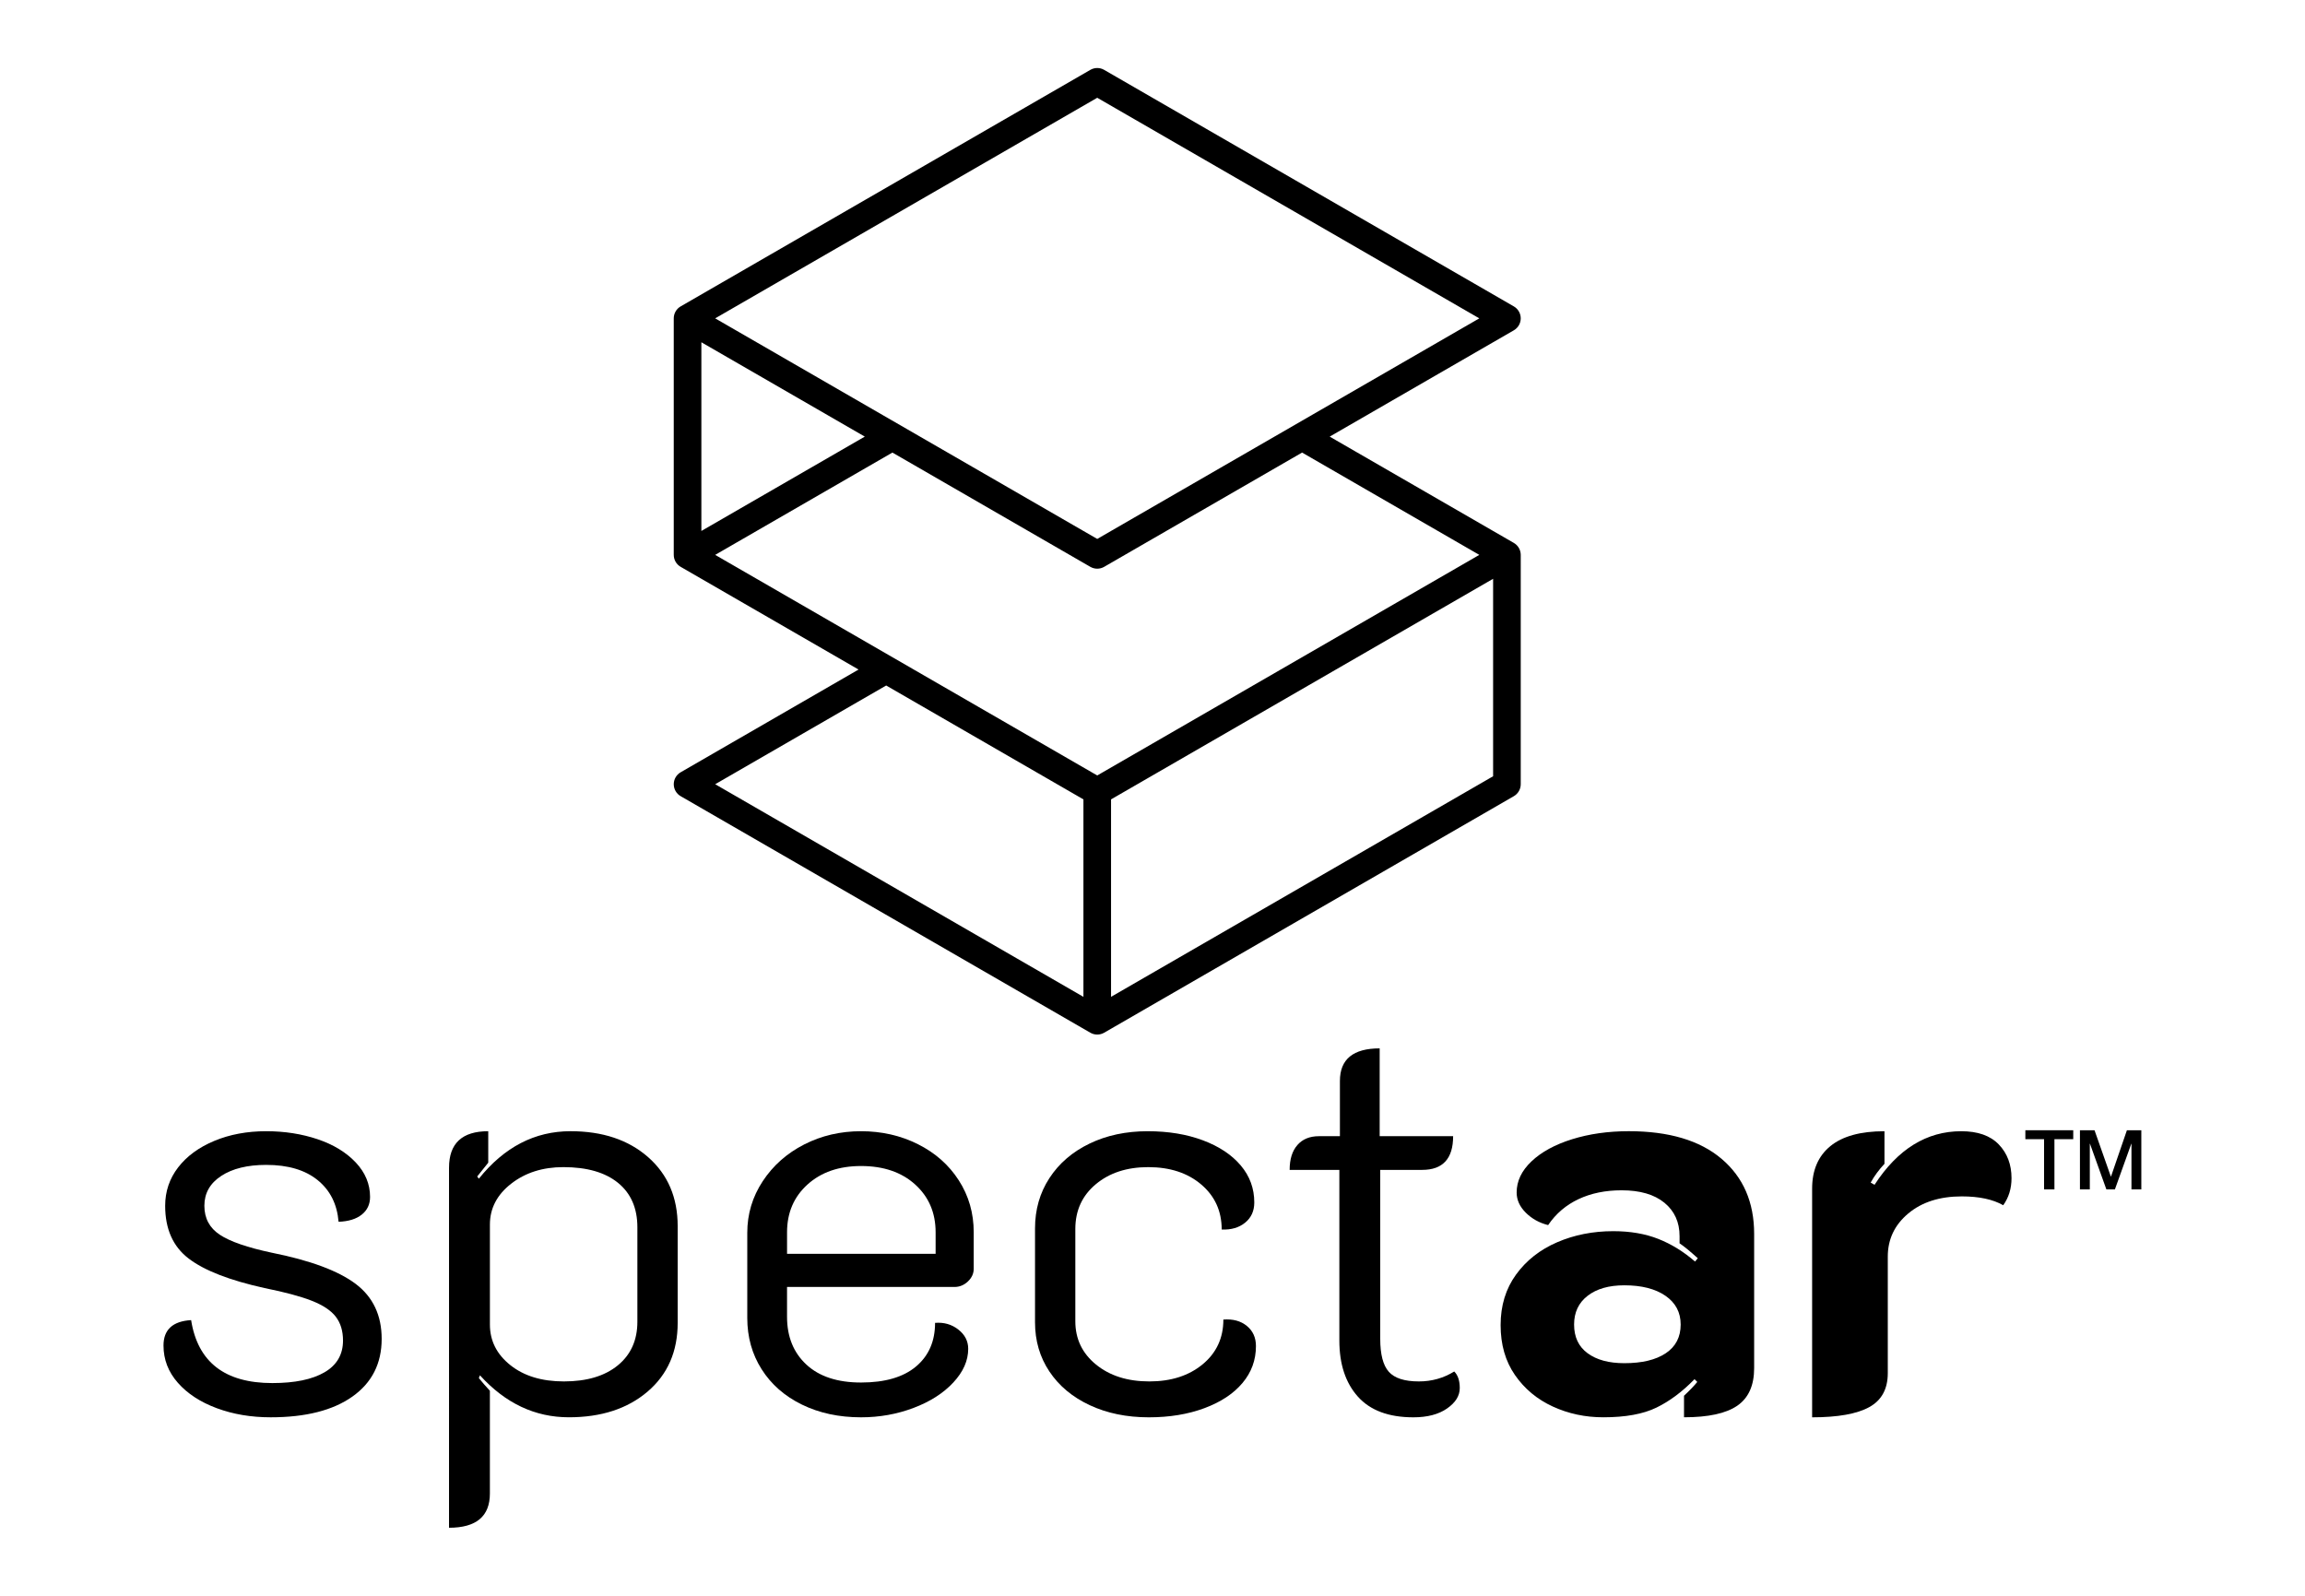 <?xml version="1.0" encoding="utf-8"?>
<!-- Generator: Adobe Illustrator 23.0.4, SVG Export Plug-In . SVG Version: 6.00 Build 0)  -->
<svg width="130px" height="90px" version="1.1" id="Layer_1" xmlns="http://www.w3.org/2000/svg" xmlns:xlink="http://www.w3.org/1999/xlink" x="0px" y="0px"
	 viewBox="0 0 200 159" style="enable-background:new 0 0 200 159;" xml:space="preserve">
<style type="text/css">
	.st0{fill:#000;}
	.st1{fill:#000;}
</style>
<g>
	<g id="text__x2B__tm">
		<g>
			<path class="st0" d="M6.768,140.31c-1.633-0.606-2.926-1.449-3.879-2.532c-0.955-1.082-1.431-2.32-1.431-3.714
				c0-1.577,0.917-2.422,2.752-2.532c0.66,4.182,3.357,6.274,8.089,6.274c2.237,0,3.971-0.357,5.2-1.073
				c1.229-0.715,1.844-1.769,1.844-3.165c0-0.953-0.239-1.742-0.715-2.366c-0.477-0.623-1.275-1.155-2.394-1.596
				c-1.12-0.44-2.688-0.861-4.705-1.266c-3.486-0.771-6.008-1.751-7.567-2.944c-1.56-1.192-2.339-2.944-2.339-5.255
				c0-1.431,0.431-2.705,1.293-3.825c0.862-1.118,2.064-1.999,3.604-2.641c1.541-0.642,3.265-0.963,5.173-0.963
				c1.834,0,3.54,0.267,5.118,0.798c1.577,0.532,2.843,1.303,3.797,2.311c0.954,1.01,1.431,2.156,1.431,3.439
				c0,0.734-0.275,1.321-0.826,1.761c-0.55,0.44-1.321,0.679-2.311,0.715c-0.147-1.761-0.844-3.146-2.091-4.155
				c-1.247-1.009-2.953-1.513-5.118-1.513c-1.871,0-3.366,0.367-4.485,1.1c-1.12,0.734-1.678,1.725-1.678,2.972
				c0,1.247,0.513,2.211,1.541,2.889c1.026,0.679,2.752,1.275,5.173,1.788c3.852,0.771,6.64,1.808,8.365,3.11
				c1.724,1.303,2.587,3.128,2.587,5.476c0,2.458-0.973,4.375-2.917,5.75c-1.945,1.376-4.659,2.064-8.145,2.064
				C10.189,141.217,8.4,140.915,6.768,140.31z"/>
			<path class="st0" d="M29.908,116.343c0-2.421,1.302-3.632,3.907-3.632v3.136l-1.101,1.376l0.165,0.22
				c2.531-3.155,5.576-4.733,9.135-4.733c3.192,0,5.769,0.863,7.732,2.586c1.962,1.725,2.944,4.017,2.944,6.879v9.63
				c0,2.862-1,5.145-2.999,6.851c-2,1.706-4.614,2.559-7.842,2.559c-3.376,0-6.329-1.394-8.86-4.182l-0.11,0.275
				c0.293,0.367,0.66,0.789,1.1,1.266v10.236c0,2.275-1.358,3.412-4.072,3.412V116.343z M46.72,136.045
				c1.302-1.064,1.954-2.512,1.954-4.348v-9.41c0-1.907-0.643-3.384-1.926-4.43c-1.284-1.045-3.101-1.568-5.448-1.568
				c-2.055,0-3.788,0.55-5.2,1.651c-1.413,1.101-2.119,2.459-2.119,4.072v9.961c0,1.615,0.678,2.963,2.036,4.045
				c1.357,1.082,3.136,1.623,5.338,1.623C43.629,137.64,45.417,137.109,46.72,136.045z"/>
			<path class="st0" d="M65.072,139.952c-1.725-0.844-3.064-2.017-4.017-3.522c-0.955-1.503-1.431-3.21-1.431-5.118v-8.475
				c0-1.871,0.513-3.586,1.541-5.146c1.027-1.559,2.403-2.778,4.127-3.659c1.724-0.881,3.613-1.321,5.668-1.321
				c2.054,0,3.943,0.431,5.668,1.293c1.724,0.863,3.082,2.064,4.073,3.605c0.991,1.54,1.486,3.265,1.486,5.173v3.632
				c0,0.477-0.192,0.899-0.578,1.266c-0.385,0.367-0.835,0.55-1.348,0.55H63.586v2.972c0,1.981,0.642,3.568,1.926,4.76
				c1.284,1.192,3.1,1.788,5.448,1.788c2.384,0,4.21-0.531,5.476-1.595c1.266-1.064,1.899-2.513,1.899-4.348
				c0.88-0.073,1.651,0.147,2.311,0.66c0.66,0.514,0.991,1.155,0.991,1.926c0,1.175-0.495,2.293-1.486,3.357
				c-0.991,1.065-2.311,1.908-3.962,2.532c-1.651,0.623-3.394,0.935-5.228,0.935C68.759,141.217,66.796,140.795,65.072,139.952z
				 M78.39,124.928v-2.146c0-1.944-0.679-3.531-2.036-4.76c-1.358-1.229-3.156-1.843-5.393-1.843c-2.201,0-3.981,0.615-5.338,1.843
				c-1.358,1.229-2.036,2.816-2.036,4.76v2.146H78.39z"/>
			<path class="st0" d="M93.743,140.007c-1.725-0.807-3.064-1.926-4.017-3.357c-0.955-1.431-1.431-3.063-1.431-4.898v-9.355
				c0-1.872,0.476-3.54,1.431-5.008c0.954-1.467,2.284-2.614,3.99-3.439c1.706-0.826,3.641-1.238,5.806-1.238
				c2.054,0,3.888,0.302,5.503,0.908c1.614,0.606,2.87,1.44,3.769,2.504c0.899,1.064,1.348,2.293,1.348,3.687
				c0,0.844-0.302,1.513-0.908,2.009c-0.606,0.496-1.386,0.726-2.339,0.688c0-1.834-0.679-3.329-2.036-4.485
				c-1.358-1.155-3.119-1.733-5.283-1.733c-2.128,0-3.871,0.569-5.229,1.706c-1.358,1.137-2.036,2.623-2.036,4.458v9.19
				c0,1.761,0.688,3.202,2.064,4.32c1.376,1.119,3.146,1.678,5.311,1.678c2.164,0,3.935-0.568,5.311-1.706
				c1.376-1.137,2.064-2.623,2.064-4.458c0.953-0.073,1.733,0.138,2.338,0.633c0.605,0.495,0.908,1.165,0.908,2.009
				c0,1.395-0.449,2.623-1.348,3.687c-0.899,1.065-2.165,1.898-3.798,2.504c-1.632,0.605-3.476,0.908-5.531,0.908
				C97.431,141.217,95.467,140.814,93.743,140.007z"/>
			<path class="st0" d="M120.461,139.154c-1.229-1.376-1.843-3.237-1.843-5.586v-17.004h-4.953c0-1.063,0.256-1.889,0.771-2.476
				c0.513-0.586,1.229-0.881,2.146-0.881h2.091v-5.503c0-2.164,1.321-3.247,3.962-3.247v8.75h7.319c0,2.238-1.027,3.357-3.081,3.357
				h-4.182v16.84c0,1.54,0.283,2.633,0.853,3.274c0.568,0.642,1.568,0.963,2.999,0.963c1.284,0,2.457-0.33,3.522-0.99
				c0.366,0.367,0.55,0.918,0.55,1.651c0,0.77-0.422,1.45-1.266,2.036c-0.844,0.586-1.963,0.88-3.357,0.88
				C123.534,141.217,121.69,140.529,120.461,139.154z"/>
			<path class="st0" d="M139.887,140.144c-1.56-0.715-2.816-1.761-3.77-3.137c-0.955-1.376-1.431-3.035-1.431-4.98
				c0-1.944,0.513-3.623,1.541-5.036c1.026-1.412,2.394-2.485,4.1-3.219c1.706-0.734,3.568-1.101,5.586-1.101
				c1.687,0,3.182,0.257,4.485,0.771c1.302,0.515,2.522,1.266,3.66,2.256l0.275-0.331c-0.771-0.696-1.376-1.192-1.816-1.486v-0.715
				c0-1.394-0.505-2.504-1.513-3.33c-1.009-0.825-2.43-1.238-4.264-1.238c-1.615,0-3.046,0.294-4.293,0.881
				c-1.247,0.587-2.256,1.45-3.027,2.586c-0.88-0.22-1.623-0.633-2.228-1.238c-0.606-0.605-0.908-1.274-0.908-2.009
				c0-1.137,0.495-2.174,1.486-3.11c0.99-0.935,2.338-1.669,4.045-2.201c1.706-0.531,3.585-0.798,5.641-0.798
				c3.998,0,7.08,0.917,9.245,2.752c2.164,1.835,3.247,4.33,3.247,7.484v13.372c0,1.725-0.56,2.972-1.678,3.742
				c-1.12,0.771-2.889,1.155-5.31,1.155v-2.146c0.55-0.513,0.99-0.971,1.321-1.376l-0.275-0.275
				c-1.211,1.247-2.476,2.193-3.797,2.834c-1.321,0.642-3.082,0.963-5.283,0.963C143.124,141.217,141.445,140.86,139.887,140.144z
				 M151.14,134.834c0.991-0.66,1.486-1.614,1.486-2.862c0-1.211-0.505-2.164-1.513-2.862c-1.009-0.697-2.375-1.046-4.1-1.046
				c-1.54,0-2.761,0.349-3.659,1.046c-0.9,0.697-1.348,1.651-1.348,2.862c0,1.247,0.449,2.201,1.348,2.862
				c0.898,0.66,2.119,0.99,3.659,0.99C148.774,135.824,150.15,135.495,151.14,134.834z"/>
			<path class="st0" d="M175.299,120.911c-1.358,1.137-2.036,2.568-2.036,4.293v11.612c0,1.577-0.615,2.706-1.844,3.384
				c-1.229,0.678-3.128,1.018-5.695,1.018v-22.783c0-1.834,0.605-3.247,1.816-4.237c1.211-0.991,3.008-1.486,5.393-1.486v3.247
				c-0.55,0.587-1.01,1.211-1.376,1.871l0.386,0.22c2.311-3.558,5.191-5.338,8.64-5.338c1.651,0,2.898,0.44,3.742,1.321
				c0.843,0.881,1.266,2,1.266,3.357c0,1.028-0.275,1.926-0.826,2.696c-1.028-0.586-2.404-0.881-4.127-0.881
				C178.435,119.205,176.656,119.774,175.299,120.911z"/>
		</g>
		<g>
			<path class="st0" d="M186.969,112.614h4.772v0.891h-1.874v5.003h-1.032v-5.003h-1.865V112.614z"/>
			<path class="st0" d="M192.409,112.614h1.453l1.626,4.614h0.016l1.585-4.614h1.436v5.894h-0.983v-4.549h-0.016l-1.634,4.549h-0.85
				l-1.634-4.549h-0.016v4.549h-0.983V112.614z"/>
		</g>
	</g>
	<path class="st1" d="M136.002,54.095l-18.346-10.592l18.346-10.592c0.426-0.246,0.688-0.7,0.688-1.191
		c0-0.491-0.262-0.946-0.688-1.191L95.182,6.961c-0.426-0.246-0.95-0.246-1.376,0l-40.82,23.567c-0.426,0.246-0.688,0.7-0.688,1.191
		v23.567c0,0.491,0.262,0.946,0.688,1.191l17.726,10.234L52.987,76.947c-0.426,0.246-0.688,0.7-0.688,1.191
		c0,0.491,0.262,0.946,0.688,1.191l40.82,23.568c0.213,0.123,0.45,0.184,0.688,0.184c0.237,0,0.475-0.061,0.688-0.184l40.82-23.568
		c0.426-0.246,0.688-0.7,0.688-1.191V55.287C136.69,54.795,136.428,54.341,136.002,54.095z M94.494,9.741l38.068,21.979
		L94.494,53.698L56.426,31.72L94.494,9.741z M55.05,34.102l16.283,9.401L55.05,52.904V34.102z M74.085,45.092l19.722,11.386
		c0.213,0.123,0.45,0.184,0.688,0.184c0.237,0,0.475-0.061,0.688-0.184l19.722-11.386l17.658,10.195L94.494,77.265L56.426,55.287
		L74.085,45.092z M73.464,68.301l19.654,11.348v19.674L56.426,78.138L73.464,68.301z M95.87,99.322V79.648l38.068-21.978v19.674
		L95.87,99.322z"/>
</g>
</svg>
